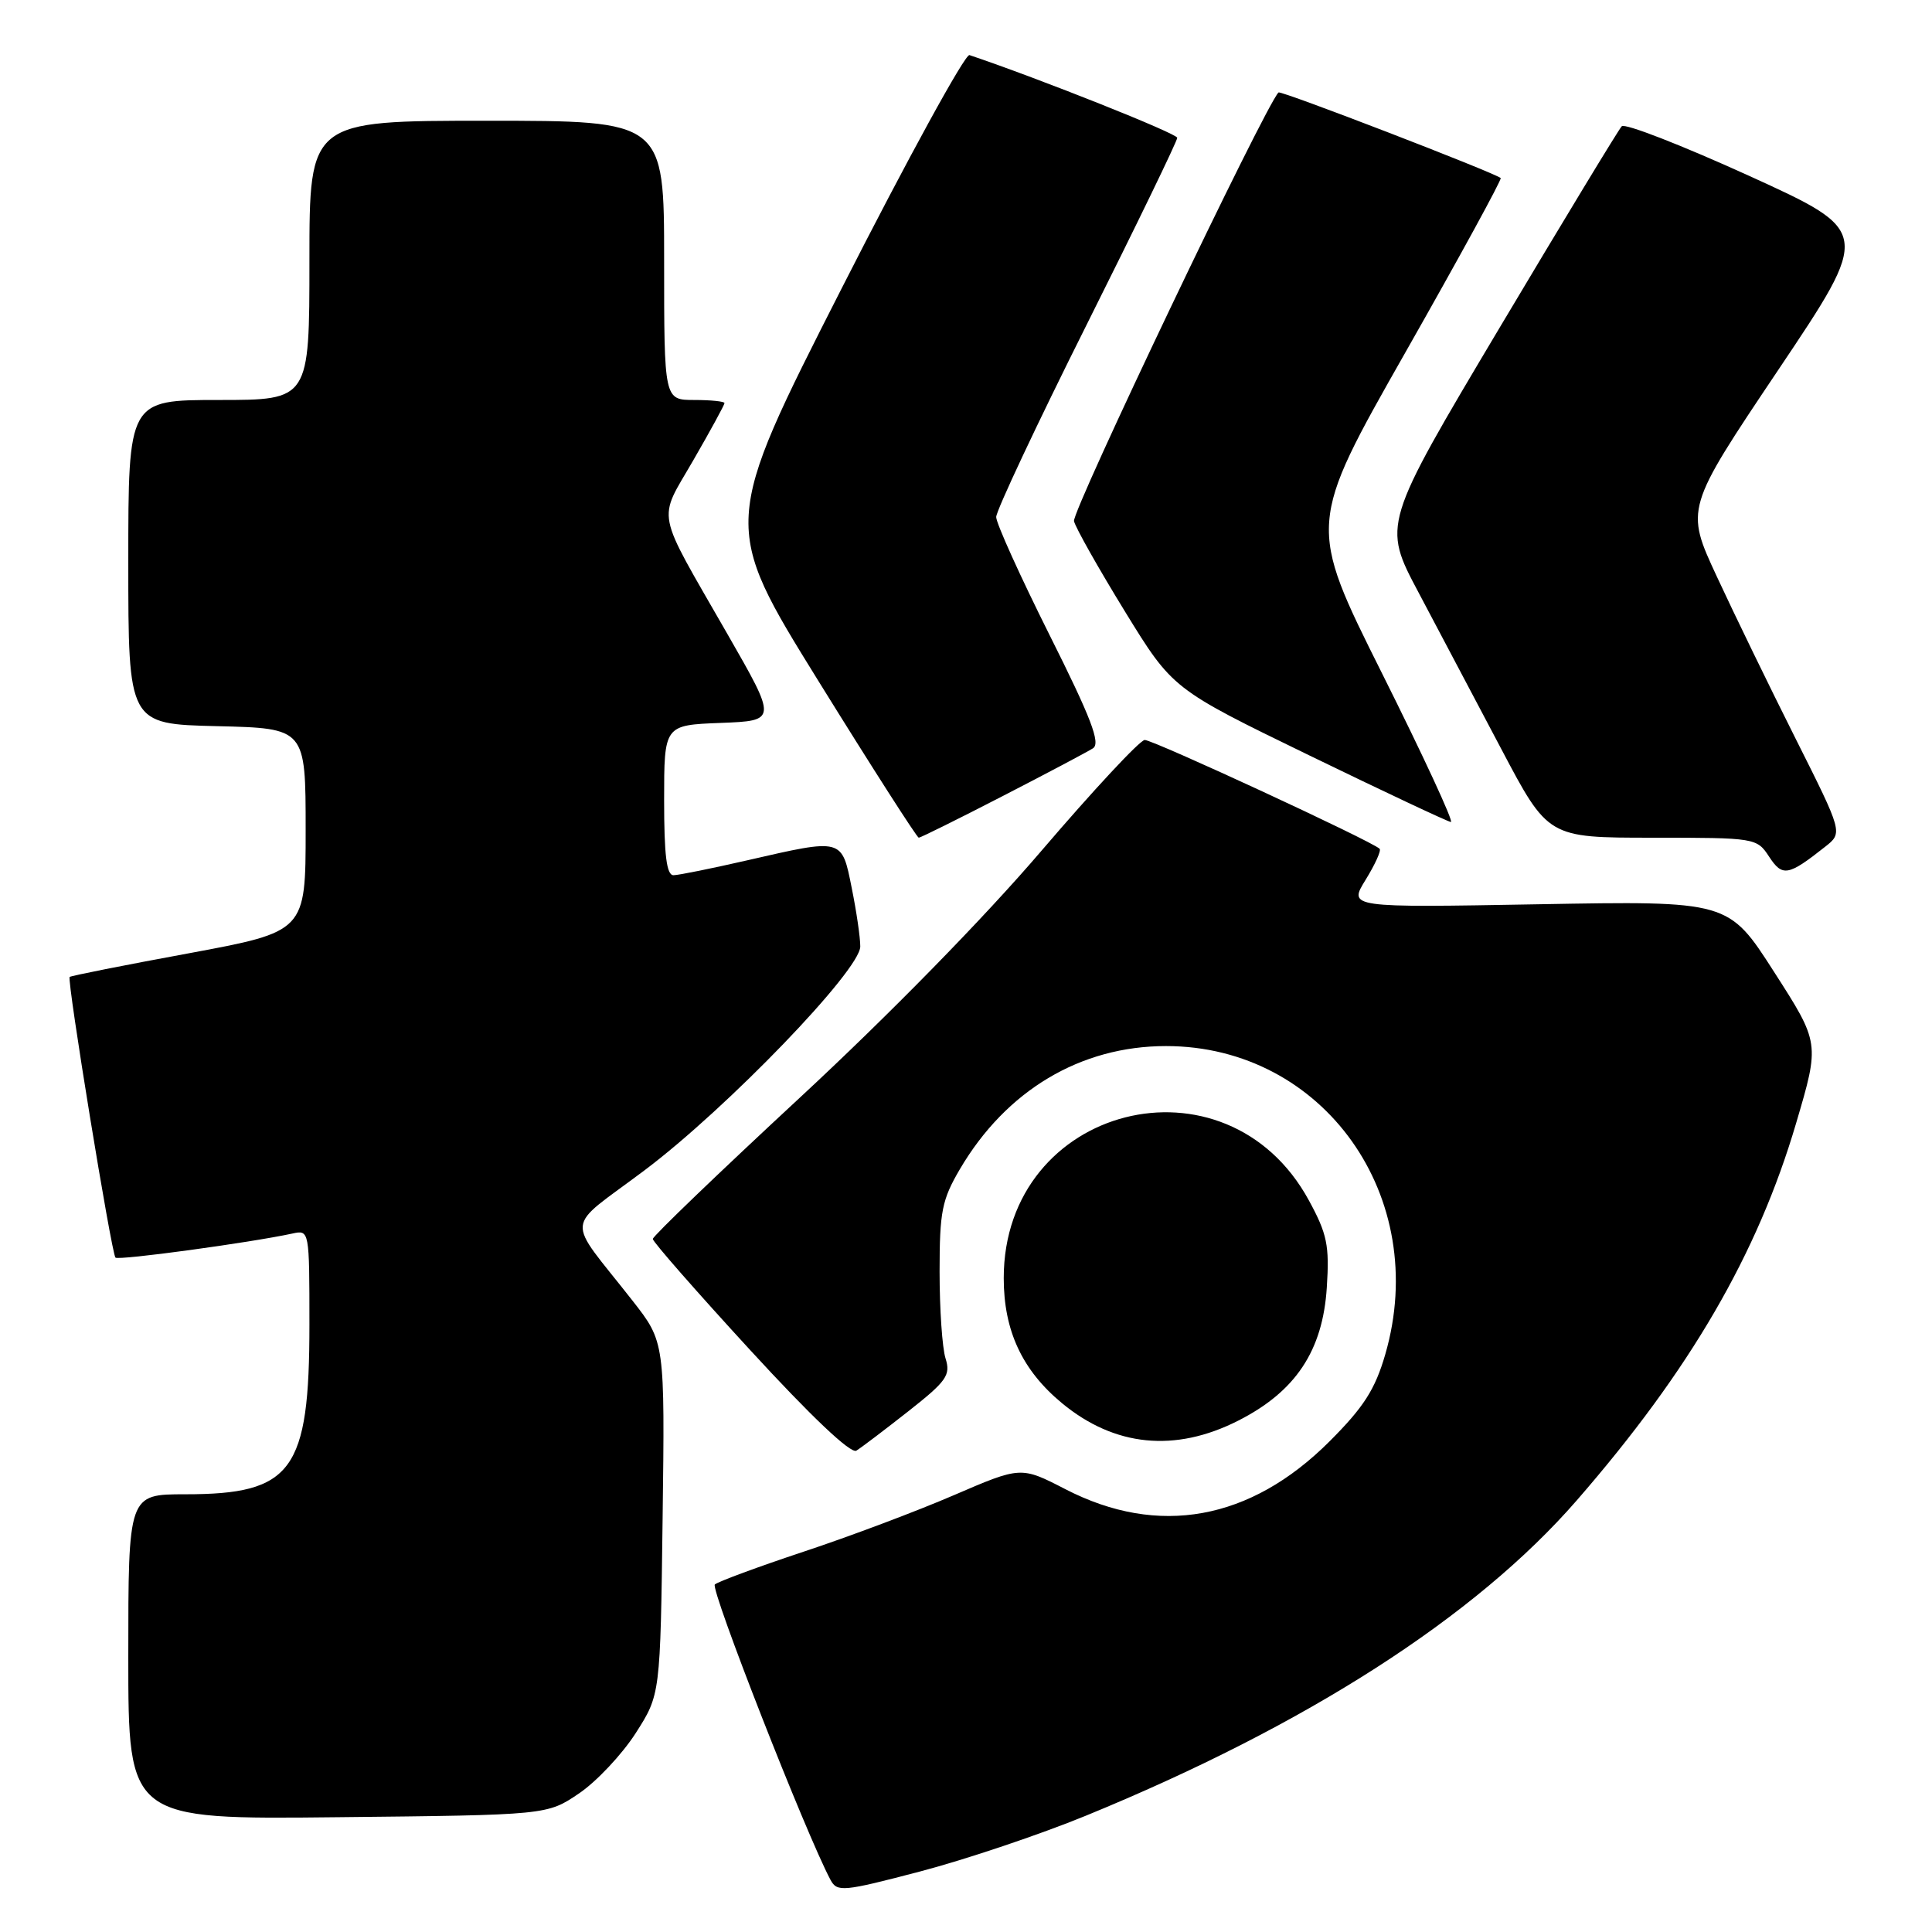 <?xml version="1.0" encoding="UTF-8" standalone="no"?>
<!DOCTYPE svg PUBLIC "-//W3C//DTD SVG 1.1//EN" "http://www.w3.org/Graphics/SVG/1.1/DTD/svg11.dtd" >
<svg xmlns="http://www.w3.org/2000/svg" xmlns:xlink="http://www.w3.org/1999/xlink" version="1.1" viewBox="0 0 256 256">
 <g >
 <path fill="currentColor"
d=" M 143.86 240.60 C 173.11 228.62 195.50 214.24 208.91 198.83 C 223.95 181.54 232.88 166.19 238.00 148.81 C 241.13 138.21 241.13 138.21 235.08 128.79 C 229.04 119.37 229.04 119.37 203.86 119.82 C 178.67 120.27 178.67 120.27 180.95 116.58 C 182.20 114.55 183.04 112.71 182.81 112.47 C 181.80 111.46 152.75 98.01 151.68 98.05 C 151.03 98.08 144.88 104.69 138.00 112.73 C 130.43 121.59 117.81 134.48 106.00 145.43 C 95.28 155.37 86.50 163.80 86.50 164.17 C 86.50 164.54 92.30 171.16 99.40 178.89 C 107.45 187.66 112.73 192.67 113.47 192.22 C 114.12 191.82 117.22 189.47 120.36 187.00 C 125.43 183.01 125.99 182.22 125.29 180.00 C 124.85 178.62 124.50 173.45 124.50 168.50 C 124.50 160.53 124.81 158.98 127.19 154.92 C 133.32 144.49 143.17 138.61 154.50 138.61 C 175.39 138.61 189.61 158.62 183.55 179.48 C 182.20 184.12 180.70 186.46 176.17 190.99 C 165.69 201.47 153.49 203.68 141.18 197.33 C 135.28 194.29 135.28 194.29 126.39 198.12 C 121.50 200.23 112.55 203.60 106.50 205.60 C 100.45 207.61 95.15 209.57 94.72 209.95 C 94.08 210.53 106.82 243.06 110.05 249.10 C 110.93 250.73 111.70 250.66 121.92 247.98 C 127.94 246.40 137.81 243.08 143.86 240.60 Z  M 76.72 237.64 C 79.04 236.07 82.41 232.48 84.22 229.67 C 87.50 224.55 87.50 224.55 87.80 201.19 C 88.10 177.82 88.10 177.82 83.80 172.33 C 74.86 160.92 74.65 163.16 85.42 155.06 C 96.34 146.85 113.98 128.55 113.99 125.42 C 114.00 124.27 113.49 120.78 112.86 117.67 C 111.53 111.03 111.73 111.08 99.00 114.00 C 94.33 115.07 89.94 115.96 89.25 115.97 C 88.33 115.99 88.00 113.36 88.00 106.04 C 88.00 96.08 88.00 96.08 95.49 95.79 C 102.98 95.50 102.98 95.50 96.38 84.00 C 86.71 67.13 87.12 69.23 91.87 60.98 C 94.14 57.05 96.00 53.64 96.00 53.41 C 96.00 53.19 94.20 53.00 92.00 53.00 C 88.00 53.00 88.00 53.00 88.00 34.50 C 88.00 16.00 88.00 16.00 64.50 16.00 C 41.00 16.00 41.00 16.00 41.00 34.50 C 41.00 53.00 41.00 53.00 29.00 53.00 C 17.00 53.00 17.00 53.00 17.00 74.47 C 17.00 95.94 17.00 95.94 28.75 96.22 C 40.50 96.50 40.50 96.50 40.50 109.97 C 40.50 123.44 40.50 123.44 25.00 126.32 C 16.47 127.89 9.38 129.30 9.23 129.45 C 8.84 129.82 14.77 166.10 15.30 166.64 C 15.70 167.04 33.10 164.67 38.75 163.45 C 40.99 162.96 41.00 163.02 41.00 175.51 C 41.00 194.93 38.75 198.00 24.55 198.00 C 17.00 198.00 17.00 198.00 17.00 219.54 C 17.00 241.09 17.00 241.09 44.75 240.79 C 72.50 240.50 72.50 240.50 76.72 237.64 Z  M 164.06 188.25 C 171.68 184.39 175.28 178.98 175.81 170.57 C 176.17 165.03 175.85 163.50 173.44 159.07 C 162.48 138.92 133.00 146.42 133.00 169.36 C 133.00 176.32 135.44 181.56 140.72 185.93 C 147.69 191.69 155.70 192.49 164.06 188.25 Z  M 241.84 112.20 C 244.19 110.35 244.19 110.35 237.95 97.92 C 234.52 91.09 229.82 81.42 227.51 76.44 C 223.30 67.39 223.30 67.39 235.62 49.03 C 247.94 30.67 247.94 30.67 231.79 23.31 C 222.91 19.27 215.30 16.30 214.89 16.73 C 214.48 17.15 207.18 29.20 198.66 43.50 C 183.18 69.50 183.18 69.50 187.96 78.50 C 190.58 83.45 195.52 92.79 198.93 99.25 C 205.13 111.00 205.13 111.00 218.95 111.00 C 232.61 111.00 232.79 111.03 234.42 113.52 C 236.18 116.21 236.95 116.07 241.84 112.20 Z  M 132.83 105.50 C 138.70 102.48 144.10 99.62 144.83 99.15 C 145.86 98.48 144.58 95.14 139.08 84.16 C 135.19 76.38 132.00 69.34 132.00 68.51 C 132.00 67.67 137.40 56.19 144.00 43.00 C 150.60 29.81 156.00 18.67 155.99 18.26 C 155.98 17.69 137.70 10.41 128.46 7.30 C 127.89 7.11 120.26 21.03 111.51 38.24 C 95.61 69.52 95.61 69.52 108.46 90.26 C 115.53 101.67 121.51 111.00 121.74 111.00 C 121.97 111.00 126.96 108.53 132.83 105.50 Z  M 183.14 89.25 C 173.27 69.50 173.27 69.50 186.23 46.68 C 193.36 34.13 199.04 23.74 198.85 23.59 C 197.83 22.80 169.71 11.96 169.41 12.25 C 167.63 14.04 141.97 67.80 142.31 69.06 C 142.55 69.99 145.59 75.37 149.06 81.02 C 155.37 91.29 155.37 91.29 173.44 100.07 C 183.37 104.89 191.84 108.88 192.25 108.92 C 192.67 108.96 188.57 100.11 183.14 89.25 Z "/>
</g>
</svg>